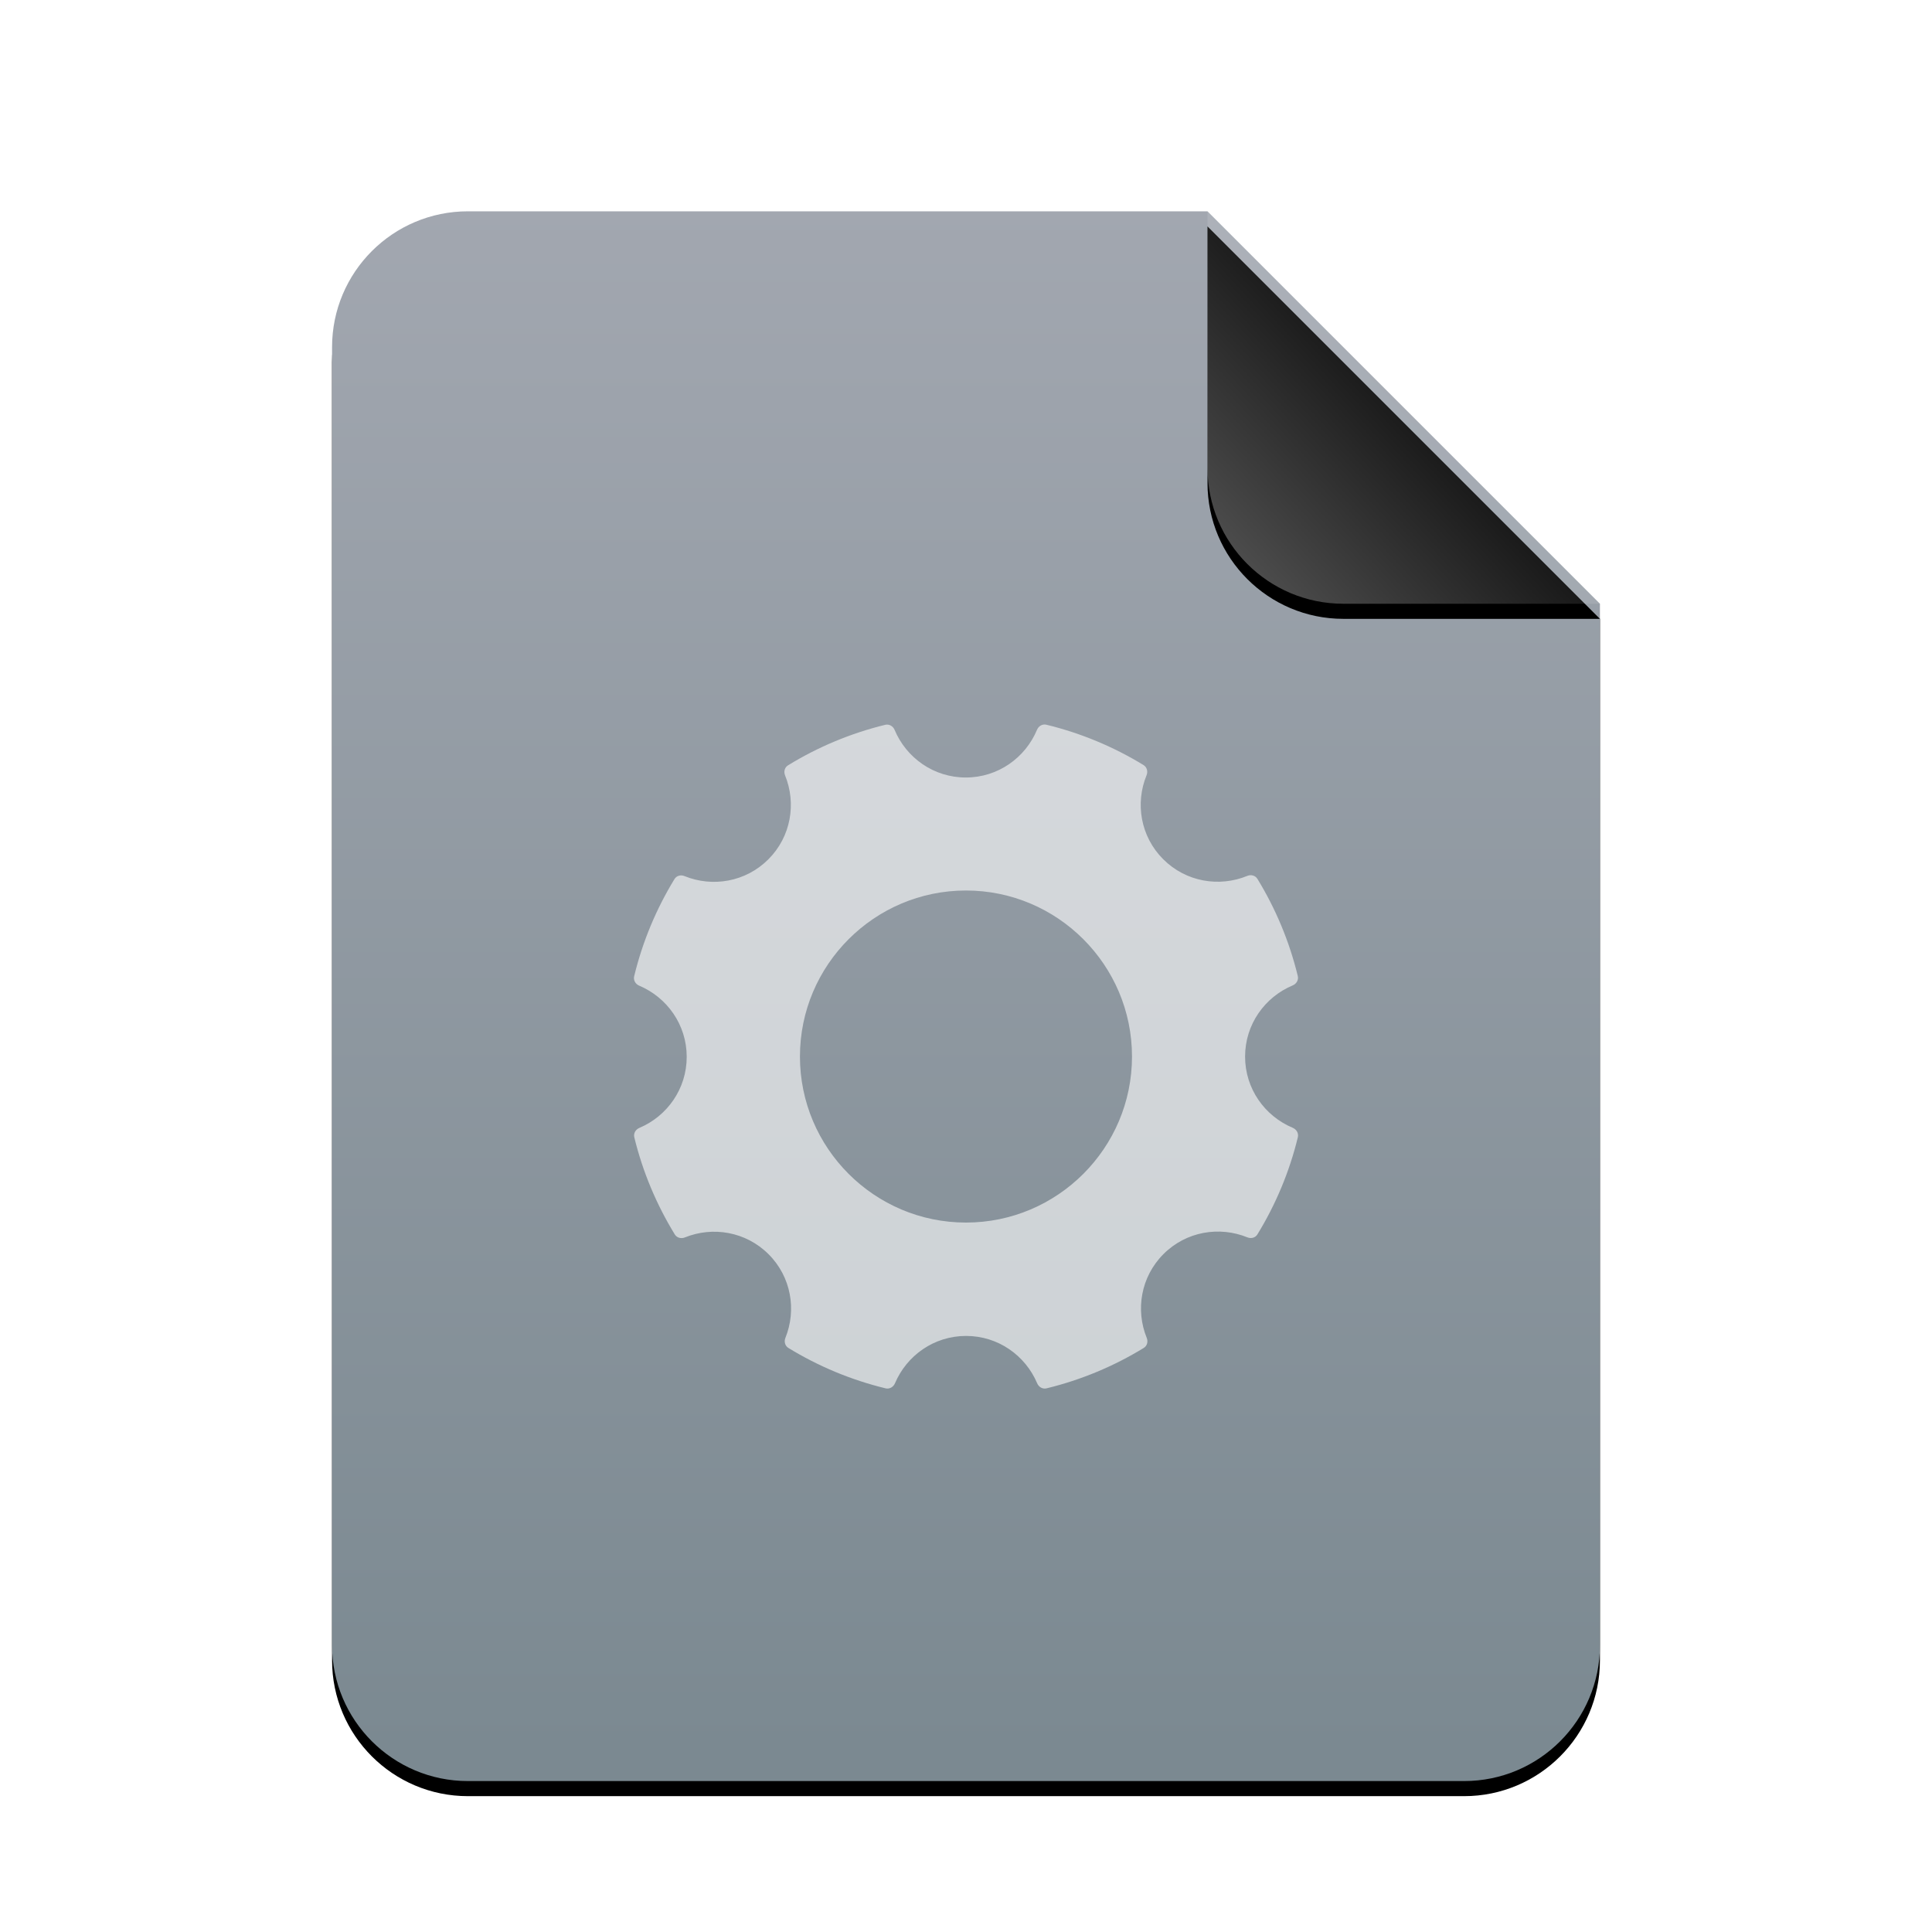 <svg xmlns="http://www.w3.org/2000/svg" xmlns:xlink="http://www.w3.org/1999/xlink" width="256" height="256" viewBox="0 0 256 256">
  <defs>
    <linearGradient id="unknown-c" x1="50%" x2="50%" y1="0%" y2="99.203%">
      <stop offset="0%" stop-color="#A2A7B0"/>
      <stop offset="98.472%" stop-color="#7B8991"/>
    </linearGradient>
    <path id="unknown-b" d="M168,190 C168,199.941 159.941,208 150,208 L18,208 C8.059,208 1.21743675e-15,199.941 0,190 L0,18 C-1.21743675e-15,8.059 8.059,1.82615513e-15 18,0 L116,0 L168,52 L168,190 Z"/>
    <filter id="unknown-a" width="113.7%" height="111.1%" x="-6.8%" y="-4.6%" filterUnits="objectBoundingBox">
      <feOffset dy="2" in="SourceAlpha" result="shadowOffsetOuter1"/>
      <feGaussianBlur in="shadowOffsetOuter1" result="shadowBlurOuter1" stdDeviation="3.5"/>
      <feColorMatrix in="shadowBlurOuter1" values="0 0 0 0 0.362   0 0 0 0 0.419   0 0 0 0 0.451  0 0 0 0.5 0"/>
    </filter>
    <linearGradient id="unknown-f" x1="50%" x2="7.994%" y1="50%" y2="88.893%">
      <stop offset="0%" stop-color="#FFF" stop-opacity=".1"/>
      <stop offset="100%" stop-color="#FFF" stop-opacity=".3"/>
    </linearGradient>
    <path id="unknown-e" d="M116,0 L168,52 L134,52 C124.059,52 116,43.941 116,34 L116,0 L116,0 Z"/>
    <filter id="unknown-d" width="144.2%" height="144.2%" x="-22.1%" y="-18.3%" filterUnits="objectBoundingBox">
      <feOffset dy="2" in="SourceAlpha" result="shadowOffsetOuter1"/>
      <feGaussianBlur in="shadowOffsetOuter1" result="shadowBlurOuter1" stdDeviation="3.5"/>
      <feComposite in="shadowBlurOuter1" in2="SourceAlpha" operator="out" result="shadowBlurOuter1"/>
      <feColorMatrix in="shadowBlurOuter1" values="0 0 0 0 0   0 0 0 0 0   0 0 0 0 0  0 0 0 0.05 0"/>
    </filter>
  </defs>
  <g fill="none" fill-rule="evenodd">
    <g transform="translate(44 28)">
      <use fill="#000" filter="url(#unknown-a)" xlink:href="#unknown-b"/>
      <use fill="url(#unknown-c)" xlink:href="#unknown-b"/>
      <use fill="#000" filter="url(#unknown-d)" xlink:href="#unknown-e"/>
      <use fill="url(#unknown-f)" xlink:href="#unknown-e"/>
    </g>
    <path fill="#FFF" fill-opacity=".6" d="M171.291,149.437 C167.589,147.885 164.98,144.264 164.98,140.002 C164.98,135.735 167.595,132.114 171.297,130.568 C171.788,130.36 172.089,129.851 171.964,129.33 C170.845,124.722 169.022,120.391 166.615,116.457 C166.338,116.004 165.766,115.853 165.27,116.061 C161.555,117.582 157.149,116.871 154.132,113.854 C151.114,110.837 150.404,106.437 151.925,102.723 C152.126,102.232 151.982,101.66 151.529,101.378 C147.588,98.97 143.257,97.147 138.65,96.029 C138.128,95.903 137.619,96.205 137.412,96.695 C135.866,100.403 132.239,103.024 127.971,103.024 C123.709,103.024 120.089,100.41 118.536,96.707 C118.329,96.217 117.82,95.915 117.298,96.041 C112.691,97.166 108.354,98.995 104.419,101.409 C103.966,101.686 103.828,102.251 104.023,102.735 C105.538,106.45 104.828,110.85 101.81,113.867 C98.8,116.878 94.406,117.594 90.698,116.086 C90.207,115.885 89.648,116.029 89.371,116.482 C86.964,120.423 85.141,124.76 84.029,129.367 C83.903,129.883 84.205,130.398 84.695,130.605 C88.384,132.158 90.993,135.779 90.993,140.034 C90.993,144.289 88.397,147.897 84.714,149.456 C84.223,149.663 83.922,150.172 84.047,150.694 C85.166,155.301 87.002,159.632 89.415,163.573 C89.692,164.02 90.251,164.164 90.742,163.969 C94.45,162.467 98.837,163.19 101.842,166.194 C104.846,169.193 105.563,173.58 104.067,177.282 C103.872,177.772 104.017,178.332 104.463,178.608 C108.404,181.022 112.741,182.845 117.348,183.964 C117.864,184.089 118.379,183.788 118.587,183.297 C120.145,179.614 123.76,177.018 128.009,177.018 C132.264,177.018 135.872,179.614 137.431,183.297 C137.638,183.788 138.147,184.089 138.669,183.964 C143.276,182.845 147.613,181.022 151.554,178.608 C152.007,178.332 152.145,177.772 151.95,177.282 C150.442,173.574 151.158,169.18 154.169,166.169 C157.18,163.158 161.58,162.448 165.288,163.957 C165.779,164.158 166.338,164.013 166.615,163.561 C169.028,159.62 170.857,155.289 171.976,150.675 C172.089,150.154 171.788,149.644 171.291,149.437 L171.291,149.437 Z M127.996,161.996 C115.865,161.996 105.997,152.127 105.997,139.996 C105.997,127.865 115.865,117.997 127.996,117.997 C140.127,117.997 149.996,127.865 149.996,139.996 C149.996,152.127 140.127,161.996 127.996,161.996 L127.996,161.996 Z"/>
  </g>
</svg>
